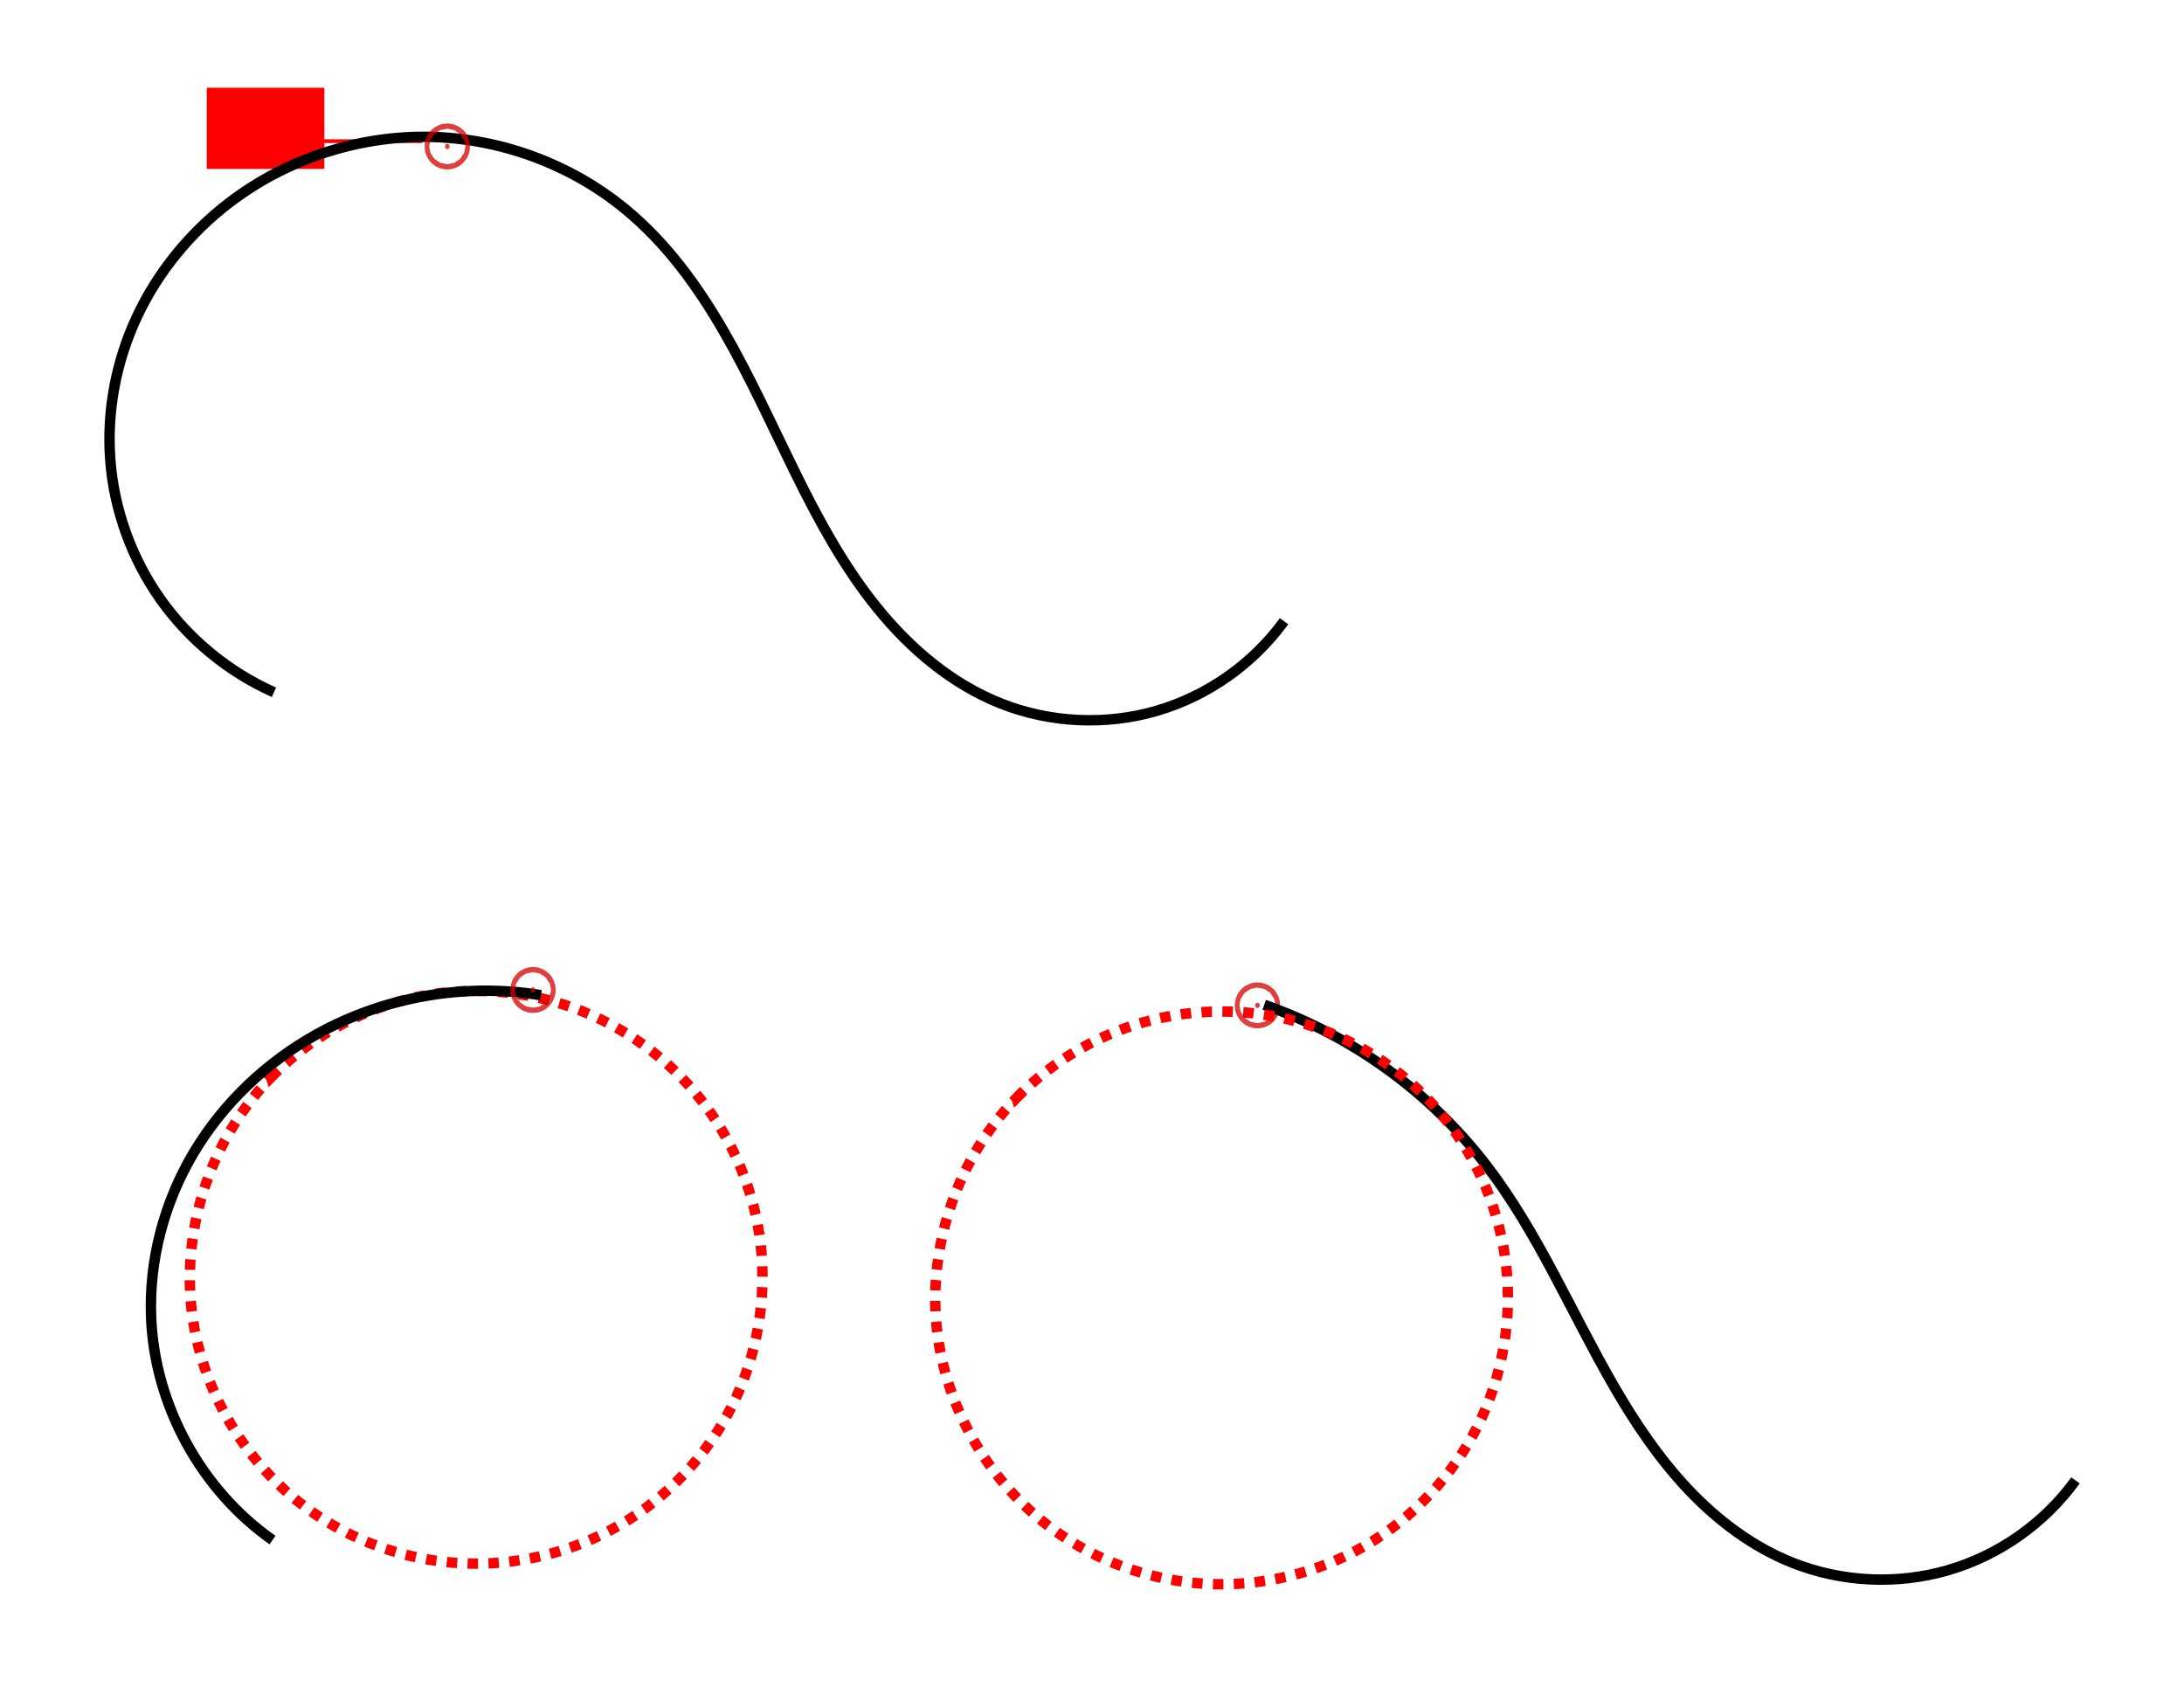 <?xml version="1.0" encoding="UTF-8" standalone="no"?>
<!-- Created with Inkscape (http://www.inkscape.org/) -->

<svg
   xmlns:dc="http://purl.org/dc/elements/1.1/"
   xmlns:cc="http://creativecommons.org/ns#"
   xmlns:rdf="http://www.w3.org/1999/02/22-rdf-syntax-ns#"
   xmlns:svg="http://www.w3.org/2000/svg"
   xmlns="http://www.w3.org/2000/svg"
   xmlns:sodipodi="http://sodipodi.sourceforge.net/DTD/sodipodi-0.dtd"
   xmlns:inkscape="http://www.inkscape.org/namespaces/inkscape"
   width="209.408mm"
   height="162.396mm"
   viewBox="0 0 209.408 162.396"
   version="1.1"
   id="svg8"
   inkscape:version="0.92.2 (5c3e80d, 2017-08-06)"
   sodipodi:docname="g2.svg"
   inkscape:export-filename="/home/santhosh/Documents/papers/typoday-paper/images/g2.png"
   inkscape:export-xdpi="96"
   inkscape:export-ydpi="96">
  <defs
     id="defs2">
    <inkscape:path-effect
       effect="spiro"
       id="path-effect2202"
       is_visible="true" />
    <inkscape:path-effect
       effect="spiro"
       id="path-effect833"
       is_visible="true" />
    <inkscape:path-effect
       effect="simplify"
       id="path-effect829"
       is_visible="true"
       steps="1"
       threshold="0.015"
       smooth_angles="360"
       helper_size="0"
       simplify_individual_paths="false"
       simplify_just_coalesce="false"
       simplifyindividualpaths="false"
       simplifyJustCoalesce="false" />
    <inkscape:path-effect
       effect="spiro"
       id="path-effect833-2"
       is_visible="true" />
    <inkscape:path-effect
       effect="spiro"
       id="path-effect2202-6"
       is_visible="true" />
    <inkscape:path-effect
       effect="spiro"
       id="path-effect2202-67"
       is_visible="true" />
    <inkscape:path-effect
       effect="spiro"
       id="path-effect2202-67-6"
       is_visible="true" />
    <inkscape:path-effect
       effect="spiro"
       id="path-effect2202-6-1"
       is_visible="true" />
  </defs>
  <sodipodi:namedview
     id="base"
     pagecolor="#ffffff"
     bordercolor="#666666"
     borderopacity="1.0"
     inkscape:pageopacity="0.0"
     inkscape:pageshadow="2"
     inkscape:zoom="0.35355339"
     inkscape:cx="499.58923"
     inkscape:cy="217.67074"
     inkscape:document-units="mm"
     inkscape:current-layer="layer1"
     showgrid="false"
     fit-margin-top="10"
     fit-margin-left="10"
     fit-margin-right="10"
     fit-margin-bottom="10"
     inkscape:window-width="1600"
     inkscape:window-height="841"
     inkscape:window-x="1920"
     inkscape:window-y="0"
     inkscape:window-maximized="1" />
  <g
     inkscape:label="Layer 1"
     inkscape:groupmode="layer"
     id="layer1"
     transform="translate(-7.502,-2.362)">
    <path
       style="fill:none;stroke:#ff0000;stroke-width:0.36px;stroke-linecap:butt;stroke-linejoin:miter;stroke-opacity:1"
       d="M 47.995,15.895 H 34.507"
       id="path984"
       inkscape:connector-curvature="0"
       sodipodi:nodetypes="cc" />
    <flowRoot
       xml:space="preserve"
       id="flowRoot990"
       style="font-style:normal;font-variant:normal;font-weight:normal;font-stretch:normal;font-size:13.333px;line-height:1.25;font-family:Gentium;-inkscape-font-specification:'Gentium, Normal';font-variant-ligatures:normal;font-variant-caps:normal;font-variant-numeric:normal;font-feature-settings:normal;text-align:start;letter-spacing:0px;word-spacing:0px;writing-mode:lr-tb;text-anchor:start;fill:#ff0000;fill-opacity:1;stroke:none"
       transform="matrix(0.449,0,0,0.449,19.868,-36.971)"><flowRegion
         id="flowRegion992"
         style="font-style:normal;font-variant:normal;font-weight:normal;font-stretch:normal;font-size:13.333px;font-family:Gentium;-inkscape-font-specification:'Gentium, Normal';font-variant-ligatures:normal;font-variant-caps:normal;font-variant-numeric:normal;font-feature-settings:normal;text-align:start;writing-mode:lr-tb;text-anchor:start;fill:#ff0000"><rect
           id="rect994"
           width="25.102"
           height="17.324"
           x="16.617"
           y="106.343"
           style="font-style:normal;font-variant:normal;font-weight:normal;font-stretch:normal;font-size:13.333px;font-family:Gentium;-inkscape-font-specification:'Gentium, Normal';font-variant-ligatures:normal;font-variant-caps:normal;font-variant-numeric:normal;font-feature-settings:normal;text-align:start;writing-mode:lr-tb;text-anchor:start;fill:#ff0000" /></flowRegion><flowPara
         id="flowPara2808">G2</flowPara></flowRoot>    <path
       style="fill:none;stroke:#000000;stroke-width:1;stroke-linecap:butt;stroke-linejoin:miter;stroke-miterlimit:4;stroke-dasharray:none;stroke-opacity:1"
       d="m 33.771,68.736 c -4.354,-1.939 -8.169,-5.073 -10.915,-8.969 -2.746,-3.896 -4.416,-8.542 -4.778,-13.294 -0.359,-4.706 0.562,-9.493 2.566,-13.766 2.004,-4.273 5.081,-8.027 8.827,-10.898 5.435,-4.165 12.296,-6.437 19.143,-6.324 6.847,0.113 13.634,2.614 18.907,6.982 7.776,6.442 11.791,16.208 16.255,25.266 2.232,4.529 4.661,9 7.84,12.922 3.179,3.922 7.162,7.298 11.856,9.157 4.715,1.868 10.054,2.12 14.925,0.705 4.871,-1.416 9.242,-4.49 12.222,-8.595"
       id="path2200"
       inkscape:connector-curvature="0"
       inkscape:path-effect="#path-effect2202"
       inkscape:original-d="M 33.770811,68.735505 C 36.744144,64.659434 18.899958,55.514376 18.078238,46.472318 17.258625,37.453442 21.800247,26.621846 29.471145,21.808405 40.215993,15.066079 62.598982,29.213945 67.520635,22.466257 78.768498,7.0452044 91.489958,54.02775 103.4715,69.81153 c 11.98157,15.7838 18.09982,-5.262611 27.1466,-7.890872"
       sodipodi:nodetypes="caassc" />
    <ellipse
       style="opacity:0.753;fill:#d40000;fill-opacity:1;fill-rule:evenodd;stroke:#d40000;stroke-width:3.91;stroke-linecap:square;stroke-linejoin:bevel;stroke-miterlimit:4;stroke-dasharray:none;stroke-dashoffset:0;stroke-opacity:1;paint-order:markers fill stroke"
       id="path859"
       cx="50.39"
       cy="16.405"
       rx="0.223"
       ry="0.251" />
    <path
       style="fill:none;stroke:#ff0000;stroke-width:1;stroke-linecap:butt;stroke-linejoin:miter;stroke-miterlimit:4;stroke-dasharray:1, 1;stroke-dashoffset:0;stroke-opacity:1"
       d="m 33.486,105.662 c 3.546,-3.64 8.122,-6.266 13.054,-7.491 4.932,-1.225 10.205,-1.044 15.042,0.515 4.837,1.559 9.223,4.492 12.511,8.366 3.289,3.874 5.47,8.678 6.222,13.704 0.784,5.237 0.011,10.698 -2.196,15.511 -2.207,4.814 -5.84,8.963 -10.32,11.786 -4.48,2.824 -9.791,4.311 -15.086,4.225 -5.295,-0.086 -10.555,-1.744 -14.941,-4.711 -6.628,-4.483 -11.118,-11.992 -11.933,-19.952 -0.814,-7.96 2.063,-16.222 7.646,-21.954 z"
       id="path2200-2"
       inkscape:connector-curvature="0"
       inkscape:path-effect="#path-effect2202-6"
       inkscape:original-d="m 33.486194,105.66155 c 5.3827,-7.379417 41.44747,22.47228 46.82921,15.09379 11.24787,-15.42105 -54.52453,11.02825 -42.54299,26.81203 5.86828,-8.04469 -10.15337,-33.86224 -4.28622,-41.90582 z"
       sodipodi:nodetypes="sscs" />
    <path
       style="fill:none;stroke:#000000;stroke-width:1;stroke-linecap:butt;stroke-linejoin:miter;stroke-miterlimit:4;stroke-dasharray:none;stroke-opacity:1"
       d="m 33.632,150.021 c -6.853,-4.812 -11.282,-12.91 -11.637,-21.276 -0.235,-5.533 1.248,-11.108 4.083,-15.866 2.835,-4.758 6.998,-8.693 11.842,-11.378 6.466,-3.585 14.153,-4.918 21.448,-3.721"
       id="path2200-6"
       inkscape:connector-curvature="0"
       inkscape:path-effect="#path-effect2202-67"
       inkscape:original-d="m 33.632014,150.02061 c 1.92351,-2.6369 -10.78626,-12.93047 -11.63722,-21.27557 -1.01113,-9.91576 14.72505,-21.60394 15.92456,-27.24433 2.13017,-10.016598 17.39069,1.84236 21.44843,-3.720714"
       sodipodi:nodetypes="cssc" />
    <ellipse
       style="opacity:0.753;fill:#d40000;fill-opacity:1;fill-rule:evenodd;stroke:#d40000;stroke-width:3.91;stroke-linecap:square;stroke-linejoin:bevel;stroke-miterlimit:4;stroke-dasharray:none;stroke-dashoffset:0;stroke-opacity:1;paint-order:markers fill stroke"
       id="path859-3"
       cx="58.607"
       cy="97.277"
       rx="0.223"
       ry="0.251" />
    <ellipse
       style="opacity:0.753;fill:#d40000;fill-opacity:1;fill-rule:evenodd;stroke:#d40000;stroke-width:3.91;stroke-linecap:square;stroke-linejoin:bevel;stroke-miterlimit:4;stroke-dasharray:none;stroke-dashoffset:0;stroke-opacity:1;paint-order:markers fill stroke"
       id="path859-8"
       cx="128.071"
       cy="98.755"
       rx="0.223"
       ry="0.251" />
    <path
       style="fill:none;stroke:#000000;stroke-width:1;stroke-linecap:butt;stroke-linejoin:miter;stroke-miterlimit:4;stroke-dasharray:none;stroke-opacity:1"
       d="m 128.717,98.702 c 8.355,2.918 15.829,8.306 21.239,15.31 5.003,6.478 8.179,14.148 12.276,21.233 2.049,3.543 4.348,6.966 7.161,9.939 2.813,2.972 6.163,5.491 9.965,7.006 4.714,1.878 10.056,2.135 14.929,0.719 4.873,-1.416 9.245,-4.497 12.218,-8.61"
       id="path2200-6-7"
       inkscape:connector-curvature="0"
       inkscape:path-effect="#path-effect2202-67-6"
       inkscape:original-d="m 128.71709,98.702331 c 2.98331,-4.09007 14.97062,9.237279 21.23866,15.309749 11.53657,11.17659 17.42122,22.39415 29.40276,38.17793 11.98157,15.7838 18.09982,-5.26261 27.1466,-7.89087"
       sodipodi:nodetypes="casc" />
    <path
       style="fill:none;stroke:#ff0000;stroke-width:1;stroke-linecap:butt;stroke-linejoin:miter;stroke-miterlimit:4;stroke-dasharray:1, 1;stroke-dashoffset:0;stroke-opacity:1"
       d="m 104.959,107.637 c 3.546,-3.64 8.122,-6.266 13.054,-7.491 4.932,-1.225 10.205,-1.044 15.042,0.515 4.837,1.559 9.223,4.492 12.511,8.366 3.289,3.874 5.47,8.678 6.222,13.704 0.784,5.237 0.011,10.698 -2.196,15.511 -2.207,4.814 -5.84,8.963 -10.32,11.786 -4.48,2.824 -9.791,4.311 -15.086,4.225 -5.295,-0.086 -10.555,-1.744 -14.941,-4.711 -6.628,-4.483 -11.118,-11.992 -11.933,-19.952 -0.814,-7.96 2.063,-16.222 7.646,-21.954 z"
       id="path2200-2-0"
       inkscape:connector-curvature="0"
       inkscape:path-effect="#path-effect2202-6-1"
       inkscape:original-d="m 104.95942,107.63743 c 5.3827,-7.37942 41.44747,22.47228 46.82921,15.09379 11.24787,-15.42105 -54.524526,11.02825 -42.54299,26.81203 5.86828,-8.04468 -10.153366,-33.86224 -4.28622,-41.90582 z"
       sodipodi:nodetypes="sscs" />
  </g>
</svg>
